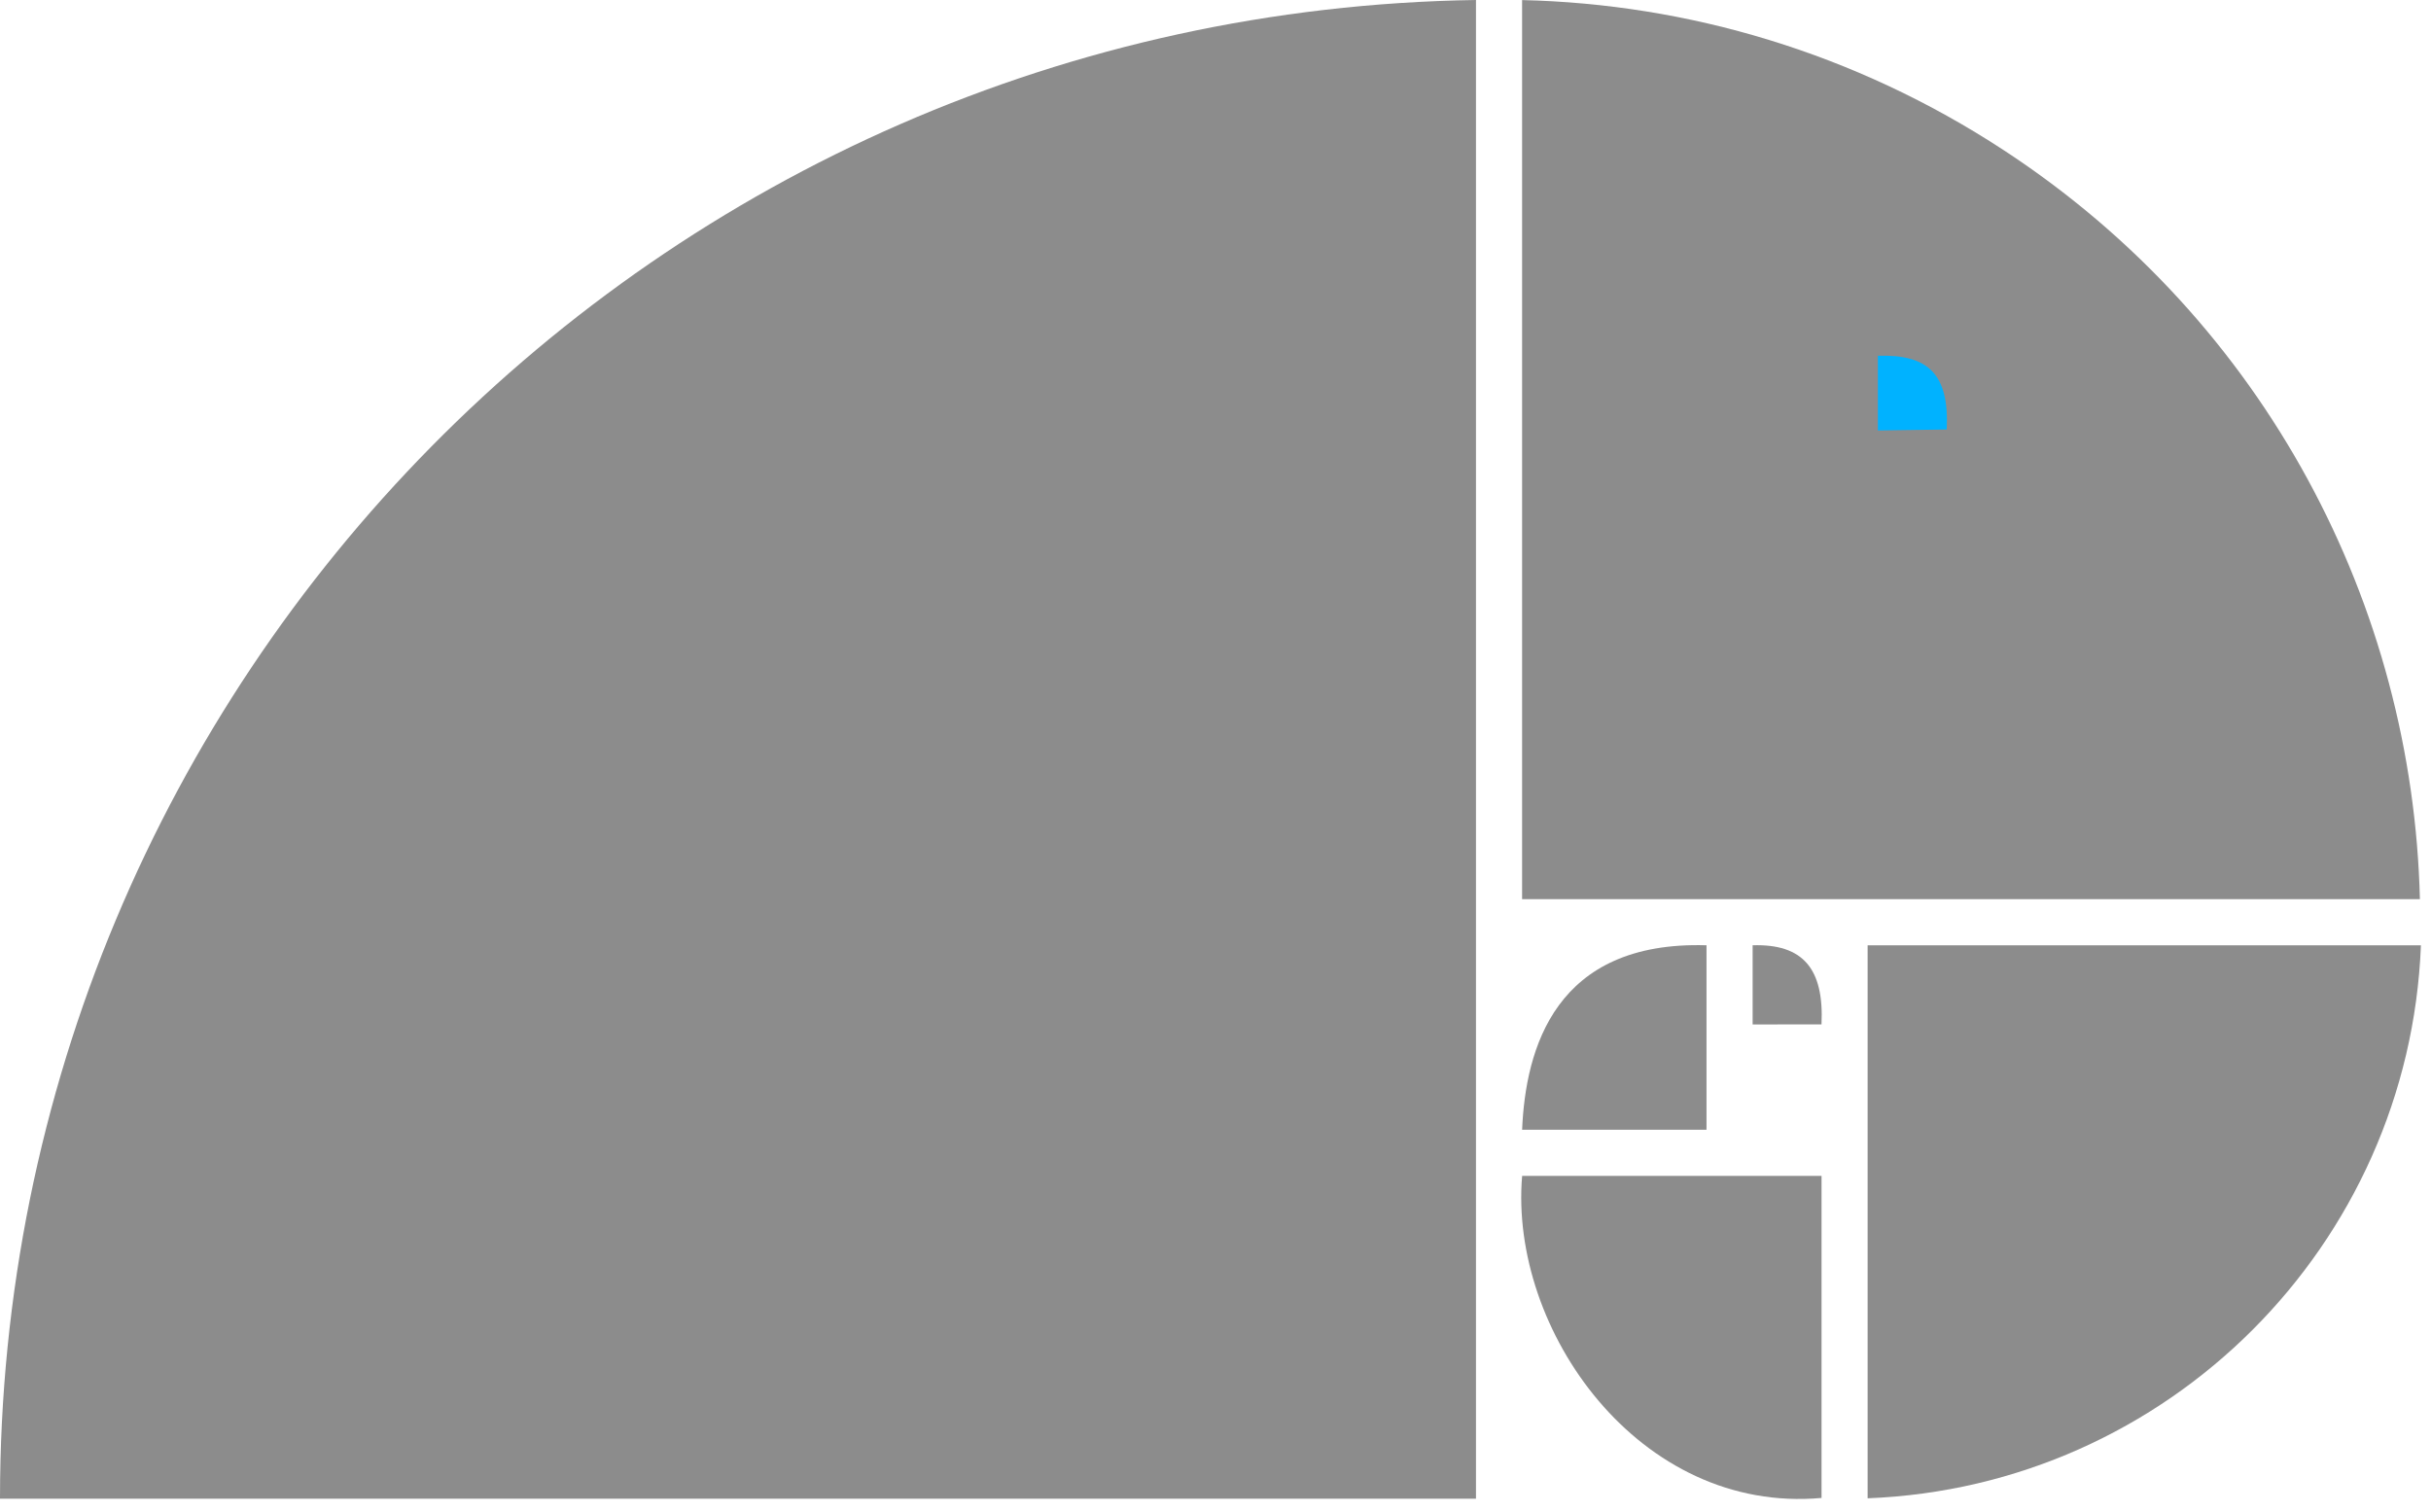 <svg width="127" height="79" viewBox="0 0 127 79" fill="none" xmlns="http://www.w3.org/2000/svg">
<path fill-rule="evenodd" clip-rule="evenodd" d="M79.518 59.024H89.151V49.386C81.247 49.146 79.697 54.783 79.518 59.024Z" fill="#8C8C8C"/>
<path fill-rule="evenodd" clip-rule="evenodd" d="M91.561 49.519V53.523L95.159 53.518C95.299 50.586 94.17 49.304 91.561 49.386V49.519Z" fill="#8C8C8C"/>
<path fill-rule="evenodd" clip-rule="evenodd" d="M77.108 78.3V0C34.413 0.642 0 35.452 0 78.3H77.108Z" fill="#8C8C8C"/>
<path fill-rule="evenodd" clip-rule="evenodd" d="M97.568 78.278C113.252 77.669 125.857 65.068 126.474 49.387H97.568V78.278Z" fill="#8C8C8C"/>
<path fill-rule="evenodd" clip-rule="evenodd" d="M95.161 78.26V61.434H79.519C78.838 69.477 85.633 79.117 95.161 78.26Z" fill="#8C8C8C"/>
<path fill-rule="evenodd" clip-rule="evenodd" d="M79.517 0.004V46.976H126.42C126.047 31.685 118.421 16.837 104.669 7.84C96.889 2.749 88.179 0.206 79.517 0.004Z" fill="#8C8C8C"/>
<path fill-rule="evenodd" clip-rule="evenodd" d="M98.105 18.719V22.49L101.701 22.439C101.84 19.516 100.706 18.505 98.105 18.587V18.719Z" fill="#00B2FF"/>
</svg>
